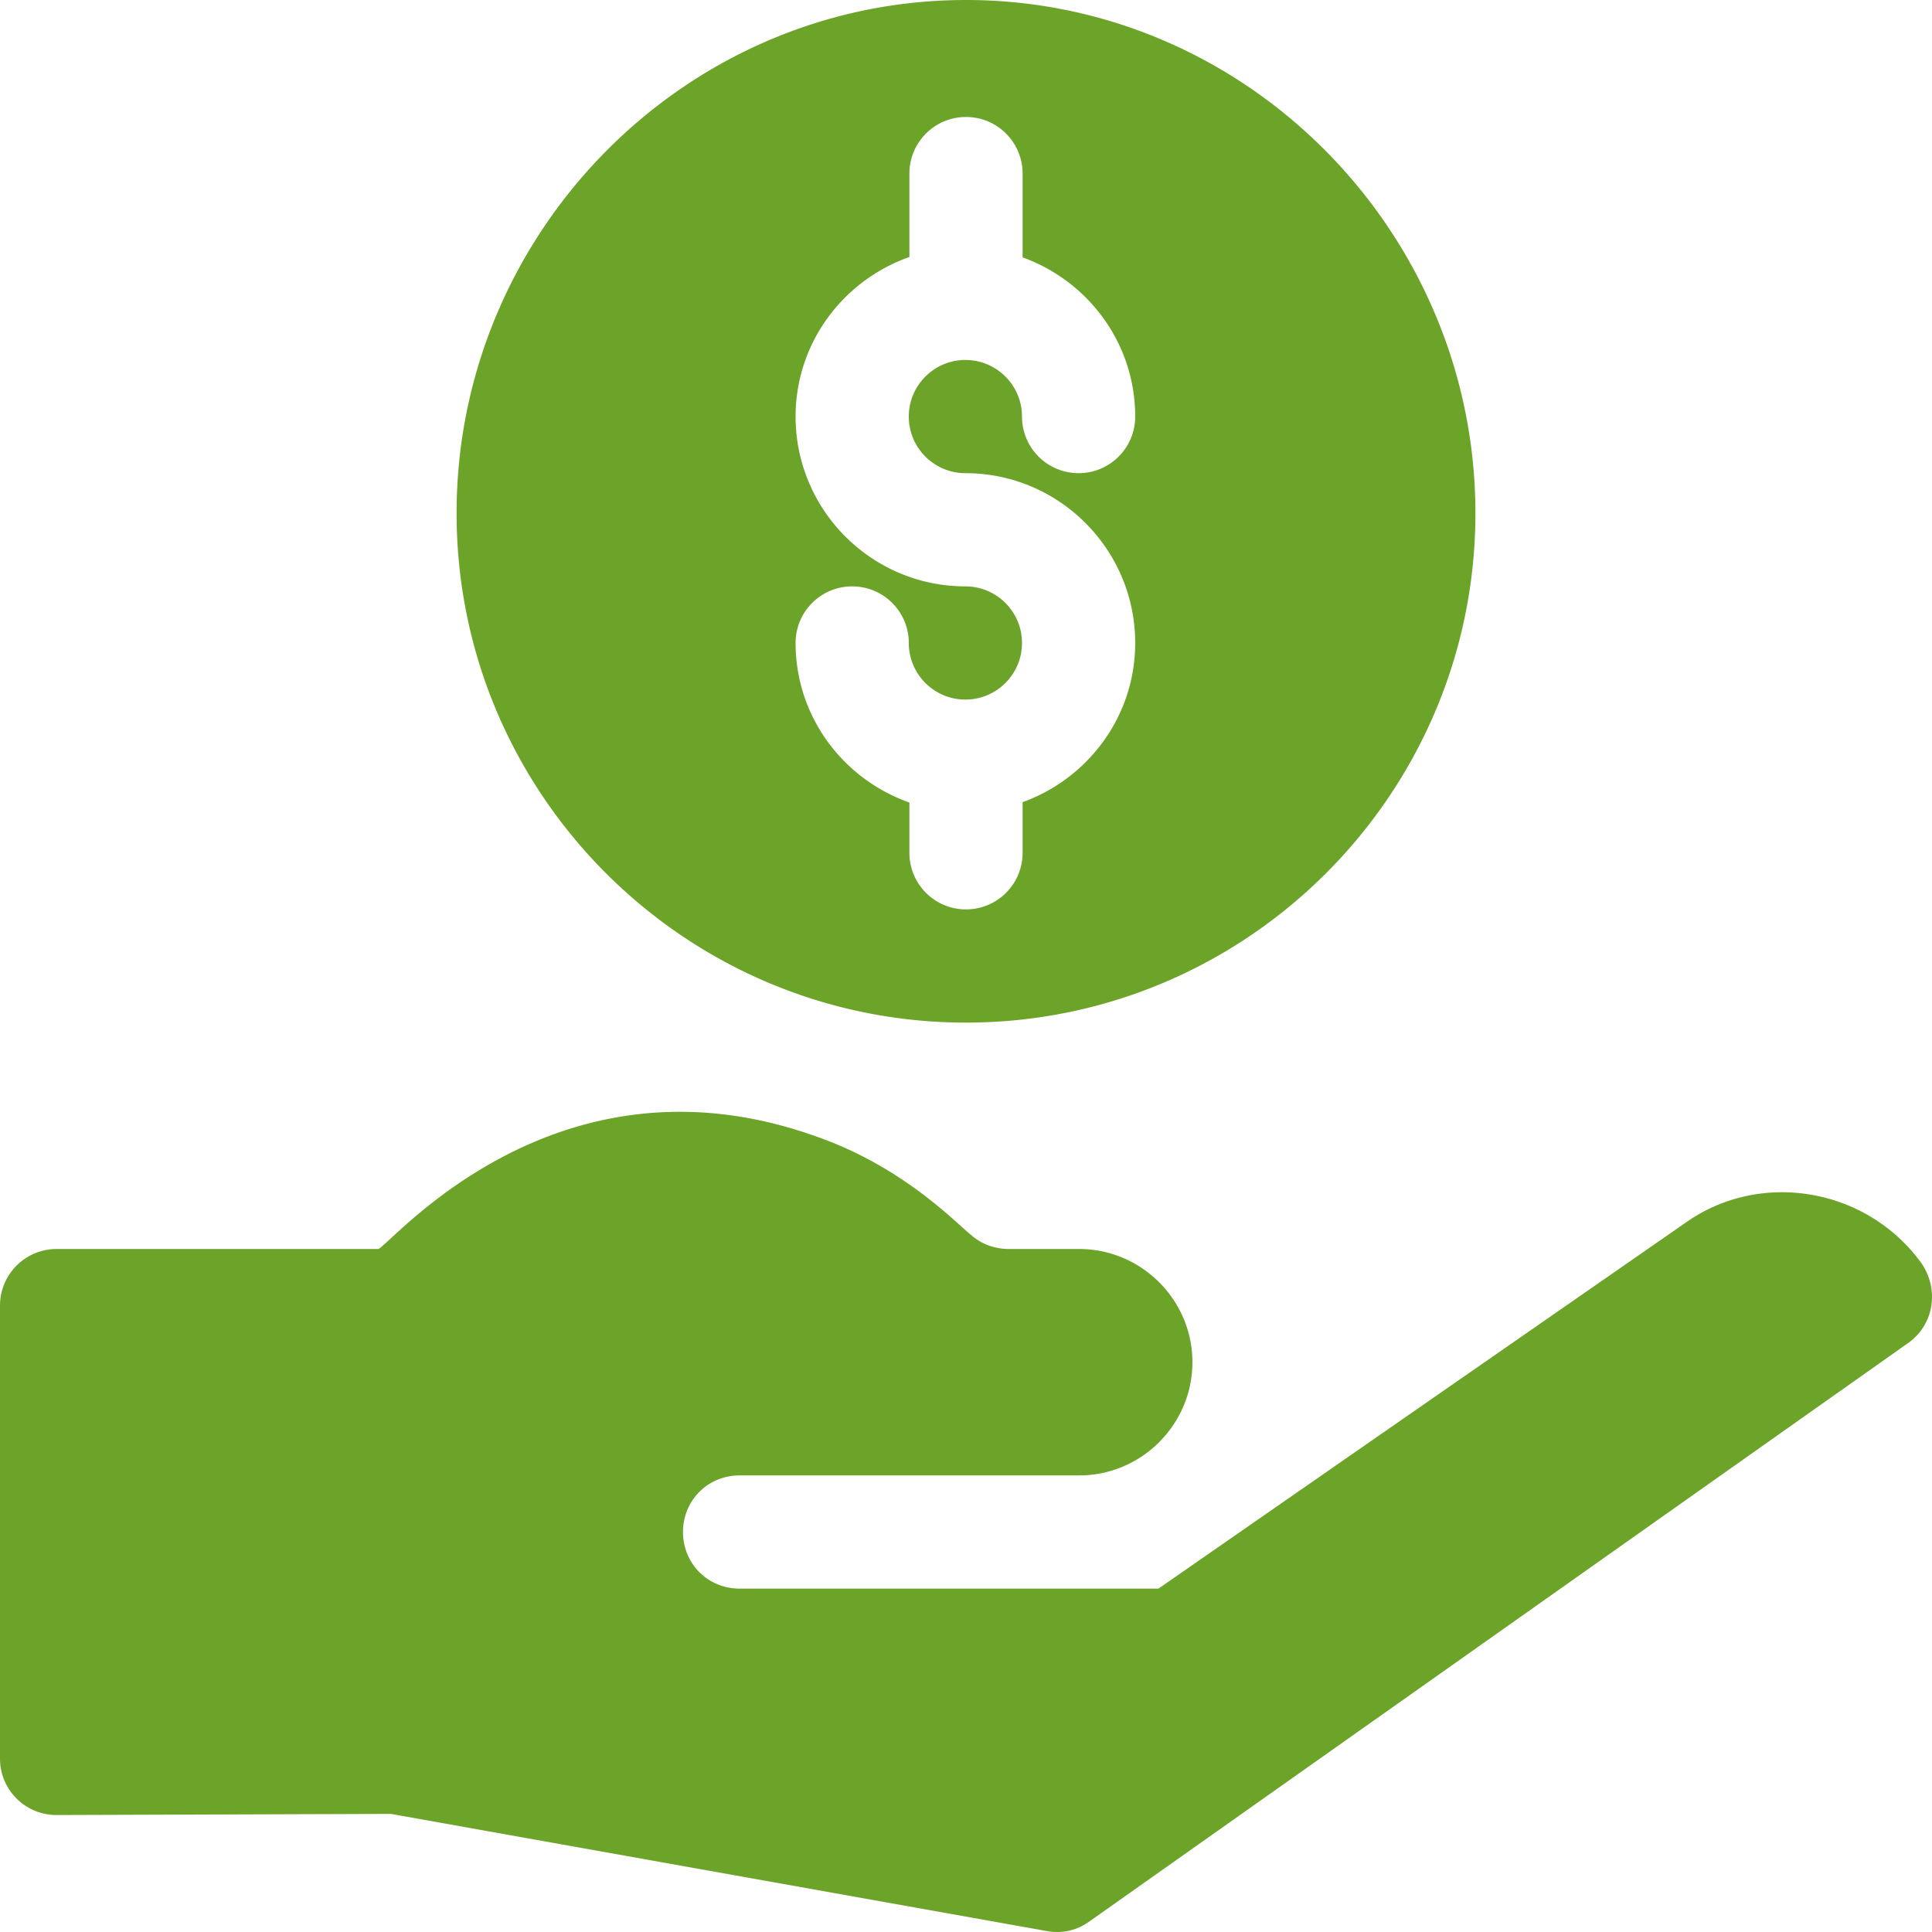 <svg xmlns="http://www.w3.org/2000/svg" fill="#6ca329" viewBox="0 0 512 512" xmlns:v="https://vecta.io/nano"><path d="M391 136C391 61.559 330.441 0 256 0S121 61.559 121 136s60.559 135 135 135 135-60.559 135-135zm-150 90v-13.32c-17.504-6.164-30.16-22.696-30.16-42.285 0-8.29 6.707-15 15-15s15 6.71 15 15c0 8.277 6.722 15 15 15s15-6.723 15-15-6.727-15-15-15c-24.817 0-45-20.188-45-45 0-19.59 12.656-36.118 30.16-42.286V46c0-8.285 6.715-15 15-15s15 6.715 15 15v22.207c17.34 6.258 29.84 22.719 29.84 42.188 0 8.293-6.711 15-15 15a14.99 14.99 0 0 1-15-15c0-8.278-6.727-15-15-15s-15 6.722-15 15 6.722 15 15 15c24.812 0 45 20.187 45 45 0 19.468-12.5 35.93-29.84 42.187V226c0 8.293-6.71 15-15 15s-15-6.71-15-15zM15 481l88.598-.3 174.023 31.085c3.875.645 7.649-.176 10.867-2.43L505.7 355.898c6.906-4.933 8.18-14.128 3.598-21-14.598-20.312-42.98-24.886-62.7-10.8L307.001 421H196c-8.402 0-15-6.602-15-15s6.598-15 15-15h90c16.5 0 30-13.5 30-30s-13.5-30-30-30h-18.602c-3.597 0-7.199-1.203-9.898-3.602-3.68-2.777-17.953-18.289-41.703-26.398-68.121-24.082-111.379 27.84-115.496 30H15c-8.285 0-15 6.715-15 15v120.05c0 8.274 6.723 14.977 15 14.95zm0 0"/></svg>